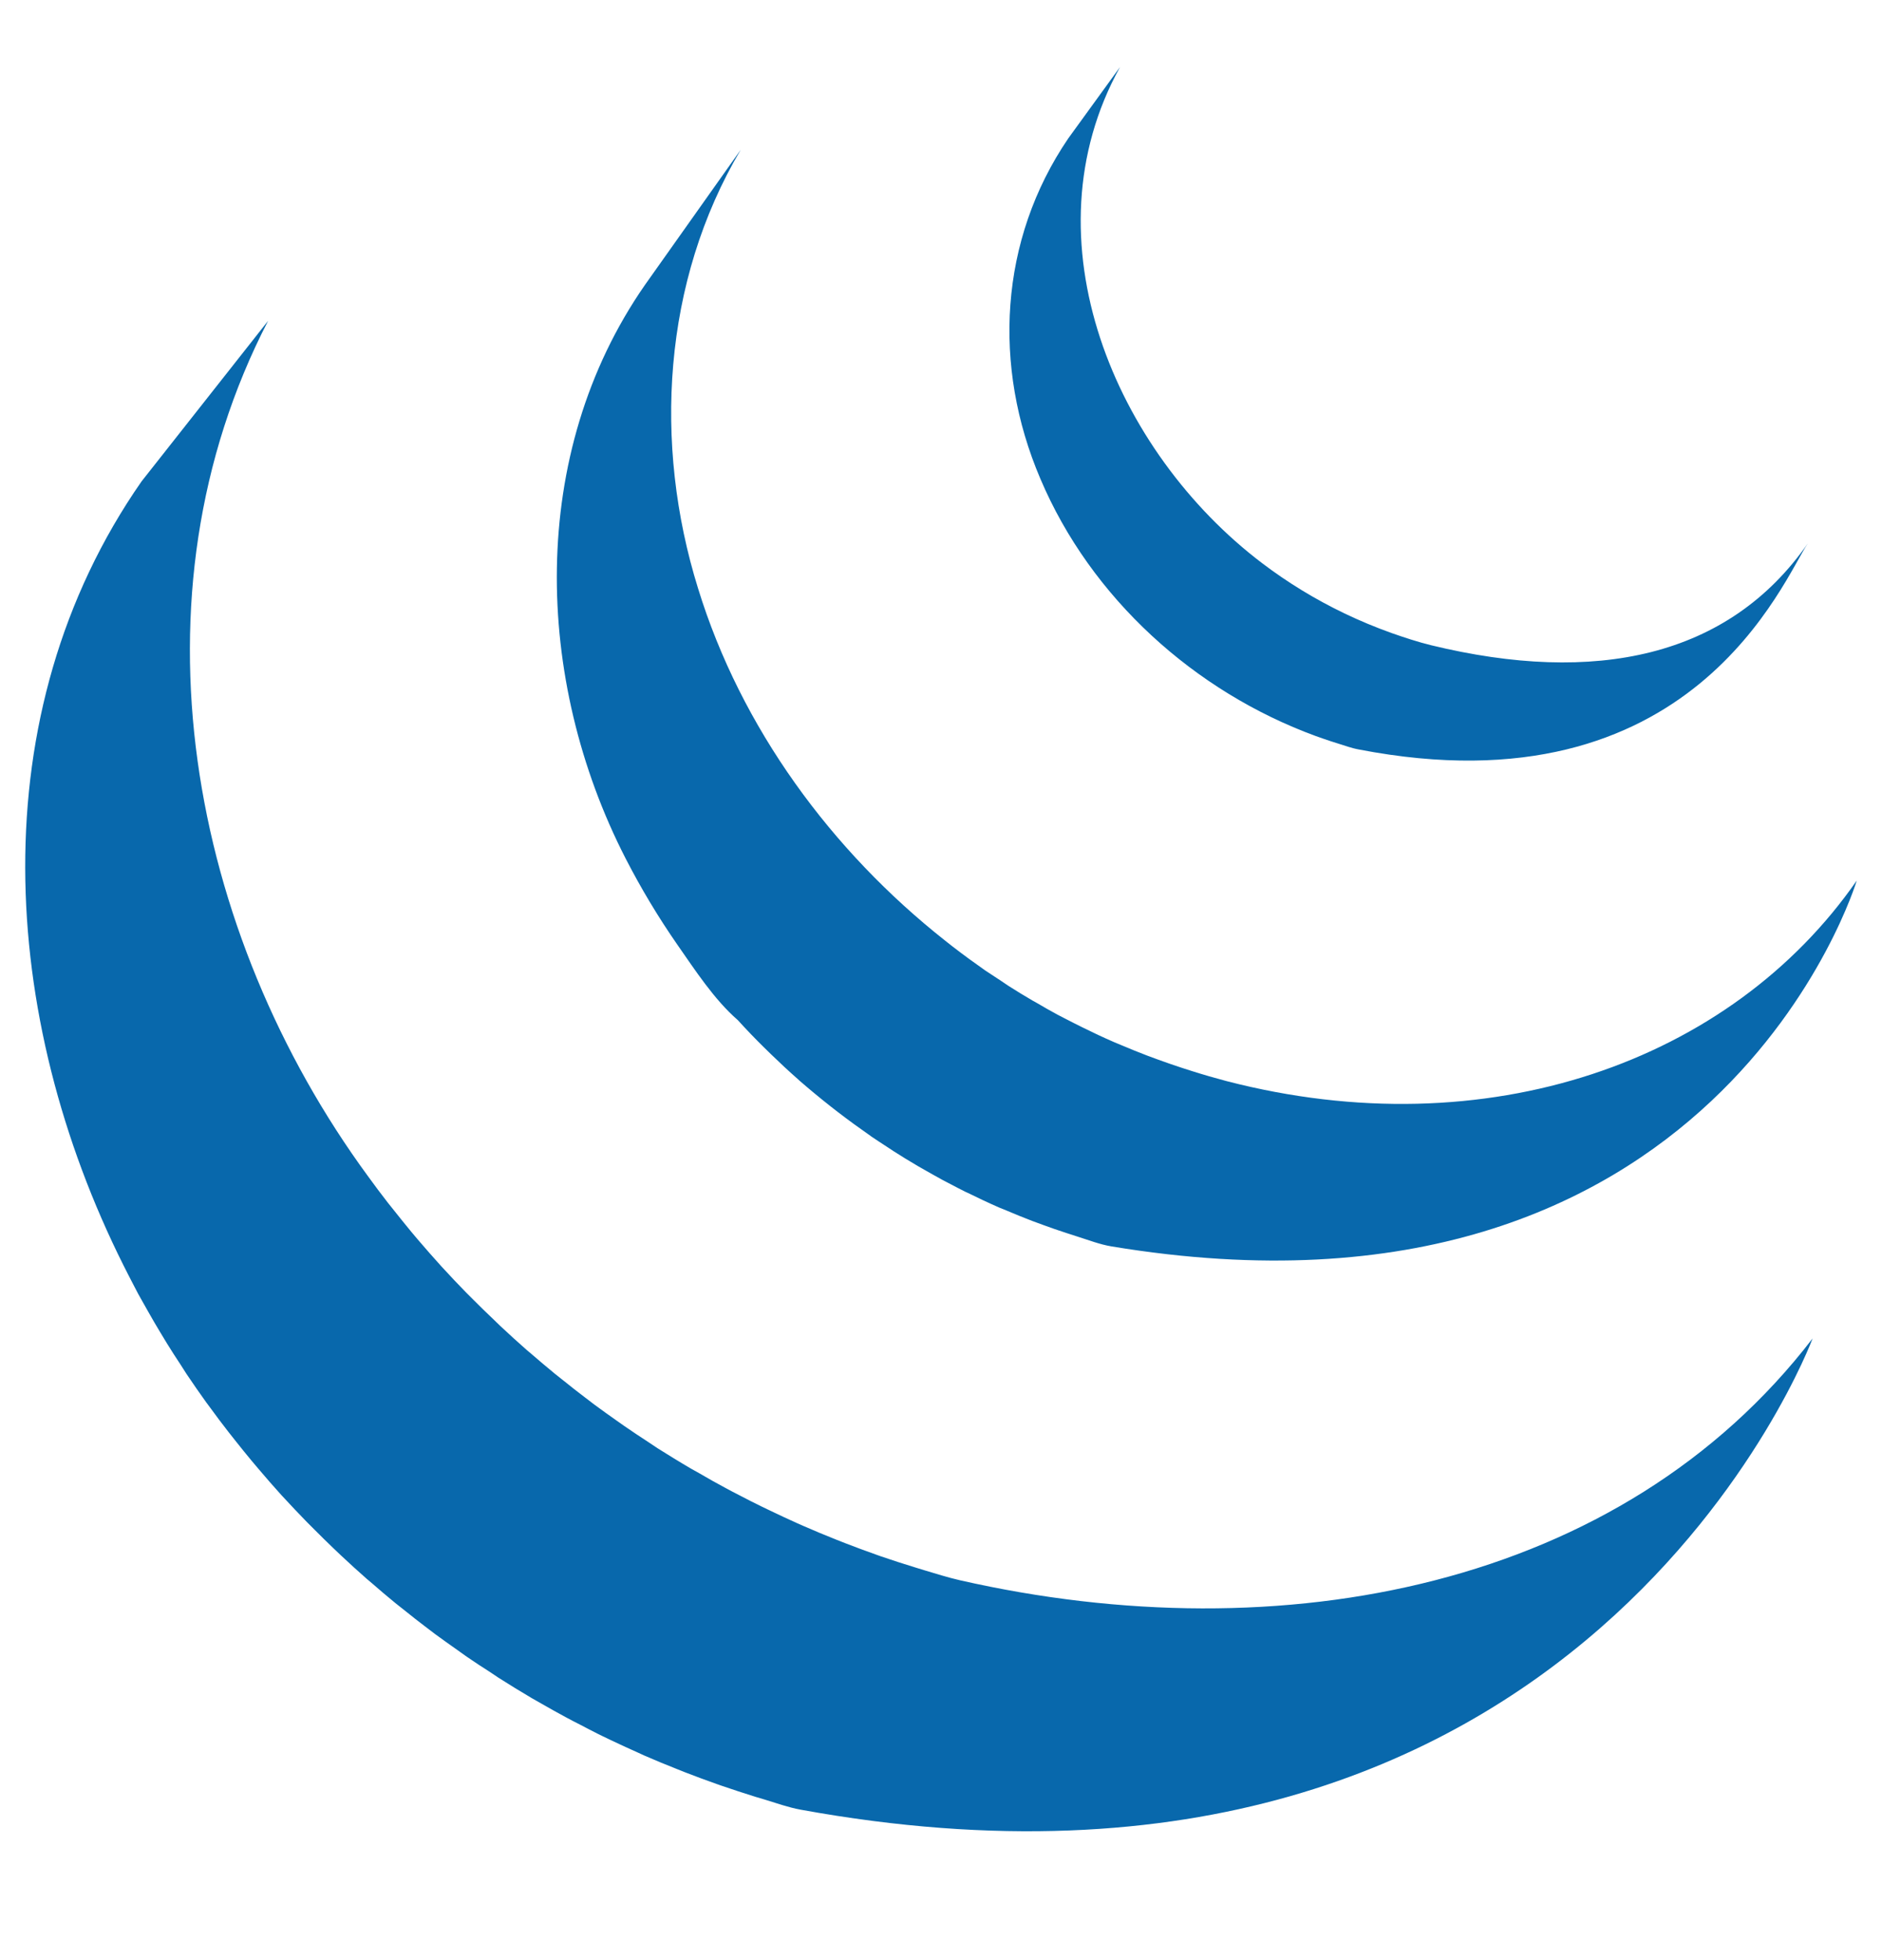 <svg width="24" height="25" viewBox="0 0 24 25" fill="none" xmlns="http://www.w3.org/2000/svg">
<g clip-path="url(#clip0_771_1021)">
<path d="M1.805 6.14C-0.263 9.112 -0.006 12.979 1.574 16.137C1.611 16.213 1.651 16.287 1.689 16.362L1.763 16.504L1.809 16.586L1.892 16.733C1.941 16.82 1.991 16.906 2.043 16.992L2.129 17.134C2.186 17.226 2.244 17.317 2.304 17.407L2.378 17.523C2.46 17.645 2.545 17.768 2.632 17.889L2.639 17.898L2.682 17.956C2.757 18.059 2.834 18.162 2.913 18.263L3 18.373C3.07 18.462 3.141 18.549 3.213 18.636L3.295 18.733C3.392 18.848 3.491 18.961 3.592 19.073L3.598 19.079L3.61 19.092C3.709 19.2 3.81 19.306 3.912 19.411L4.009 19.508C4.088 19.588 4.169 19.667 4.25 19.745L4.349 19.839C4.458 19.941 4.568 20.042 4.68 20.14L4.685 20.144L4.743 20.193C4.841 20.279 4.942 20.364 5.043 20.447L5.168 20.546C5.25 20.613 5.334 20.678 5.418 20.742L5.552 20.844C5.645 20.912 5.739 20.979 5.833 21.045L5.935 21.118L5.964 21.138C6.053 21.2 6.145 21.259 6.237 21.318L6.355 21.397C6.495 21.486 6.638 21.574 6.782 21.659L6.9 21.726C7.006 21.787 7.113 21.847 7.221 21.905C7.279 21.937 7.339 21.967 7.398 21.997C7.474 22.037 7.55 22.077 7.628 22.116L7.681 22.142L7.775 22.187C7.895 22.244 8.016 22.301 8.139 22.355L8.215 22.39C8.356 22.451 8.497 22.51 8.64 22.566L8.743 22.607C8.875 22.658 9.009 22.708 9.143 22.755L9.194 22.773C9.341 22.824 9.49 22.872 9.64 22.919L9.748 22.951C9.9 22.997 10.051 23.052 10.209 23.081C20.21 24.905 23.115 17.071 23.115 17.071C20.675 20.25 16.344 21.088 12.241 20.155C12.085 20.119 11.934 20.071 11.783 20.026L11.669 19.991C11.521 19.946 11.374 19.898 11.228 19.848L11.167 19.826C11.037 19.78 10.907 19.732 10.778 19.682L10.669 19.639C10.528 19.583 10.388 19.525 10.249 19.464L10.165 19.427C10.047 19.374 9.929 19.319 9.811 19.262L9.709 19.213C9.617 19.169 9.526 19.121 9.435 19.074C9.374 19.042 9.312 19.012 9.252 18.978C9.142 18.919 9.032 18.858 8.924 18.794L8.813 18.732C8.669 18.648 8.527 18.56 8.385 18.471L8.27 18.394C8.168 18.328 8.066 18.26 7.966 18.191L7.868 18.122C7.771 18.054 7.675 17.985 7.58 17.915L7.453 17.818C7.366 17.752 7.279 17.684 7.194 17.615L7.078 17.523C6.969 17.433 6.861 17.342 6.755 17.25L6.719 17.22C6.604 17.119 6.491 17.016 6.379 16.911L6.284 16.819C6.201 16.741 6.12 16.661 6.039 16.58L5.944 16.485C5.842 16.381 5.742 16.275 5.644 16.168L5.629 16.152C5.526 16.038 5.425 15.923 5.325 15.806L5.246 15.712C5.172 15.622 5.099 15.532 5.027 15.441L4.947 15.341C4.861 15.231 4.777 15.118 4.695 15.005C2.416 11.898 1.598 7.612 3.419 4.092M8.224 3.635C6.728 5.788 6.81 8.669 7.976 10.945C8.172 11.327 8.393 11.696 8.638 12.049C8.862 12.37 9.11 12.752 9.408 13.01C9.516 13.129 9.628 13.246 9.743 13.359L9.832 13.446C9.944 13.555 10.058 13.661 10.175 13.764L10.188 13.776L10.192 13.78C10.322 13.893 10.456 14.004 10.592 14.111L10.683 14.182C10.82 14.287 10.96 14.389 11.102 14.488L11.114 14.497C11.177 14.54 11.241 14.581 11.305 14.623L11.396 14.683C11.498 14.748 11.601 14.812 11.706 14.873L11.75 14.898C11.841 14.95 11.932 15.002 12.024 15.052L12.122 15.103C12.185 15.136 12.249 15.17 12.314 15.202L12.343 15.215C12.475 15.28 12.608 15.343 12.743 15.402L12.832 15.438C12.94 15.484 13.05 15.529 13.16 15.571L13.301 15.623C13.4 15.66 13.501 15.694 13.602 15.727L13.738 15.771C13.882 15.816 14.024 15.872 14.174 15.897C21.896 17.177 23.678 11.231 23.678 11.231C22.072 13.545 18.959 14.65 15.639 13.788C15.492 13.749 15.346 13.707 15.201 13.661L15.07 13.619C14.967 13.585 14.865 13.55 14.764 13.513L14.626 13.462C14.515 13.42 14.406 13.375 14.297 13.329L14.208 13.292C14.072 13.233 13.938 13.17 13.805 13.104C13.737 13.071 13.67 13.036 13.603 13.002L13.487 12.942C13.4 12.895 13.315 12.847 13.231 12.797L13.17 12.763C13.065 12.702 12.962 12.639 12.86 12.574L12.767 12.511C12.7 12.468 12.633 12.424 12.566 12.379C12.425 12.28 12.286 12.179 12.149 12.073L12.055 11.999C10.602 10.852 9.449 9.283 8.902 7.505C8.328 5.661 8.451 3.59 9.446 1.91M13.623 1.765C12.741 3.062 12.655 4.673 13.267 6.106C13.912 7.628 15.234 8.821 16.777 9.387C16.84 9.41 16.904 9.431 16.968 9.453L17.053 9.48C17.144 9.508 17.234 9.542 17.328 9.559C21.592 10.383 22.748 7.371 23.056 6.928C22.043 8.387 20.34 8.737 18.252 8.23C18.087 8.19 17.905 8.13 17.746 8.074C17.542 8.001 17.342 7.918 17.146 7.824C16.775 7.646 16.422 7.431 16.094 7.182C14.225 5.764 13.063 3.059 14.283 0.855" fill="#0868AC"/>
</g>
<defs>
<clipPath id="clip0_771_1021">
<rect width="24" height="24" fill="white" transform="translate(0 0.106)"/>
</clipPath>
</defs>
</svg>
